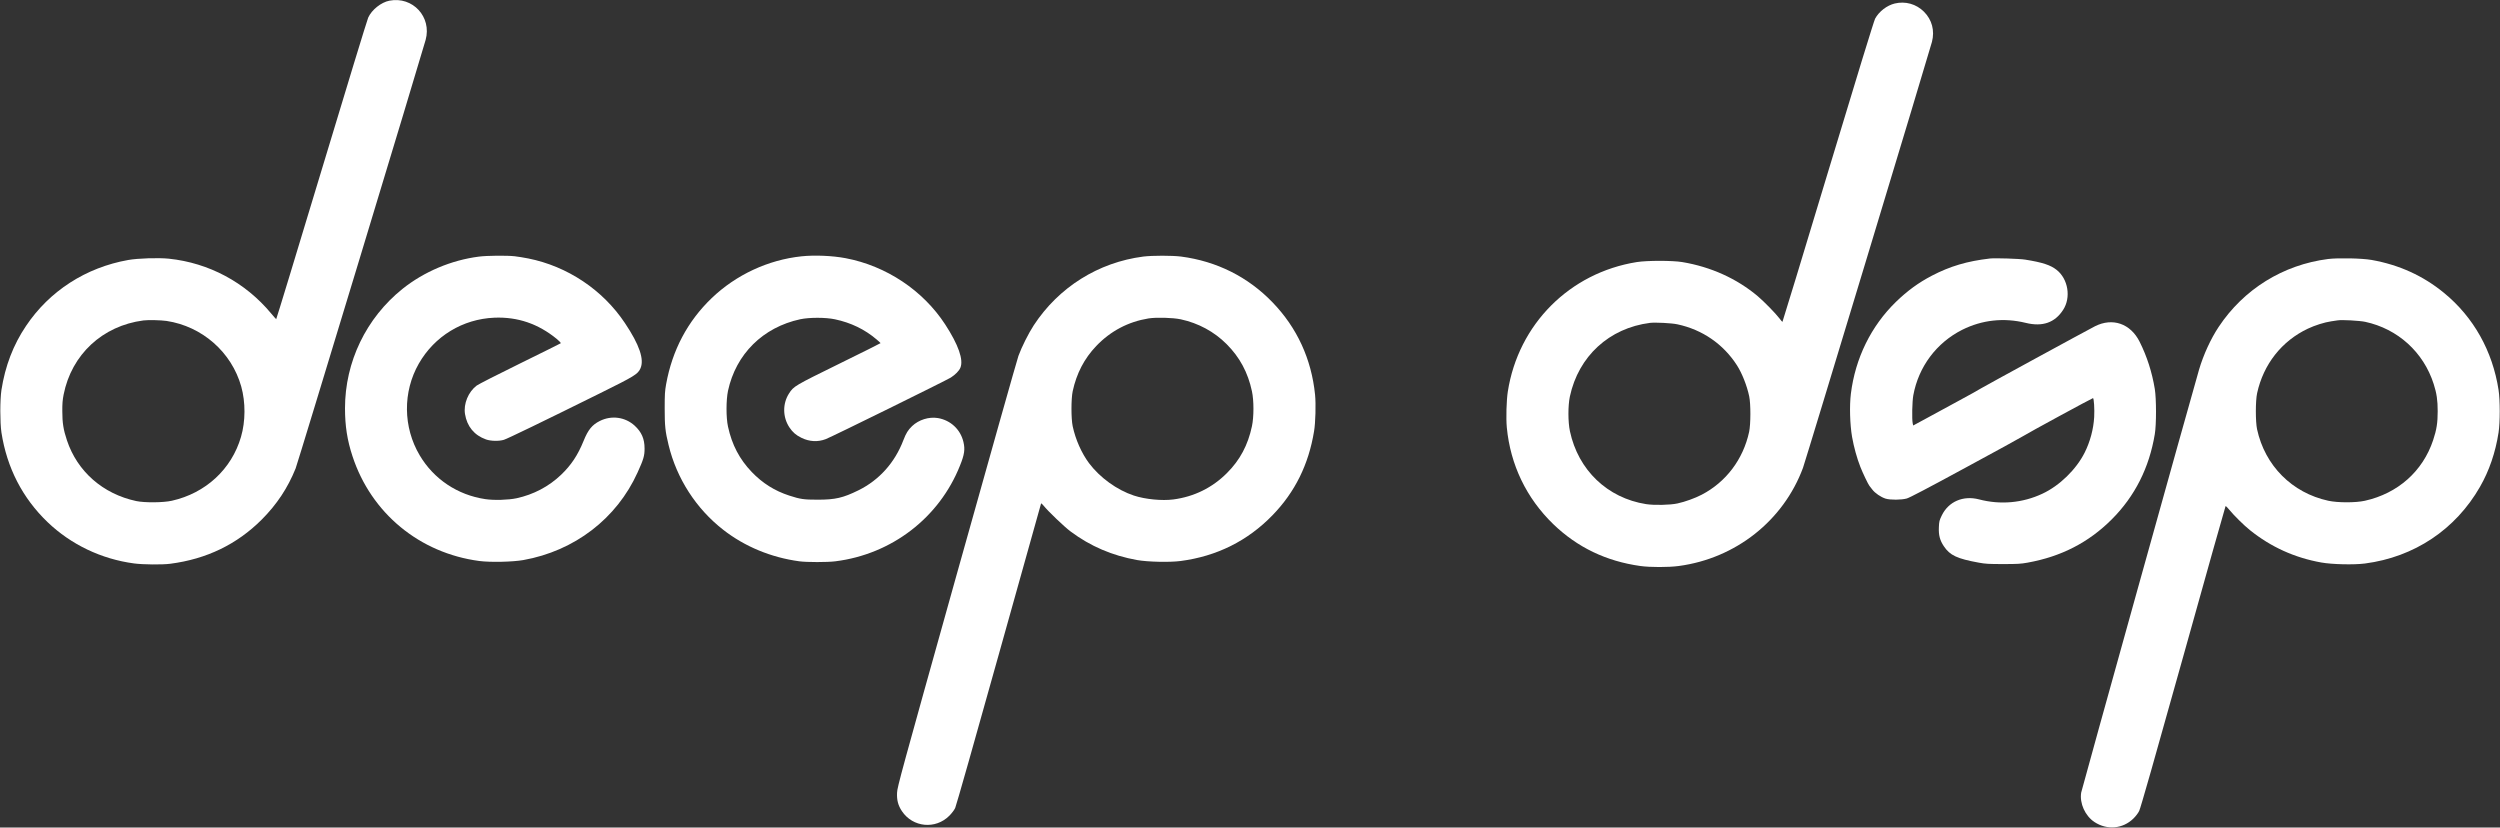 <svg version="1.0" xmlns="http://www.w3.org/2000/svg"
 width="80pt" height="26.48pt" viewBox="0 0 4000 1324"
 preserveAspectRatio="xMidYMid meet">

<rect x="0" y="0" width="4000" height="1324" fill="#333333" stroke="none"/>

<g transform="translate(0,1324) scale(0.1,-0.1)"
fill="#FFFFFF" stroke="none">
<path d="M6230 13229 c-132 -26 -282 -145 -339 -271 -16 -35 -352 -1135 -747
-2445 -396 -1311 -722 -2382 -725 -2380 -3 1 -40 43 -81 92 -413 497 -995 809
-1636 876 -167 17 -495 7 -651 -21 -676 -120 -1259 -495 -1634 -1054 -204
-302 -335 -643 -394 -1026 -24 -159 -24 -519 0 -680 87 -564 337 -1049 738
-1434 375 -359 860 -591 1384 -661 143 -19 450 -22 580 -5 580 75 1068 311
1465 709 241 243 413 502 540 816 32 78 1995 6552 2080 6856 101 367 -206 701
-580 628z m-3565 -5124 c570 -86 1041 -500 1195 -1050 70 -252 69 -555 -4
-805 -150 -517 -566 -901 -1107 -1022 -138 -31 -435 -33 -569 -5 -533 114
-943 473 -1109 972 -57 170 -74 280 -74 465 -1 120 4 180 21 267 127 641 622
1101 1277 1186 76 10 280 5 370 -8z"/>
<path d="M30316 13184 c-125 -30 -252 -128 -314 -242 -18 -33 -291 -921 -753
-2452 -398 -1320 -727 -2400 -730 -2400 -4 0 -26 26 -49 57 -59 78 -246 269
-344 352 -335 283 -753 472 -1211 548 -157 26 -562 26 -725 0 -1075 -171
-1897 -995 -2065 -2072 -22 -142 -30 -425 -16 -575 57 -597 314 -1131 744
-1547 385 -371 845 -592 1392 -669 160 -22 449 -22 615 0 911 122 1674 725
1988 1571 38 102 2020 6649 2063 6814 47 181 1 355 -128 484 -123 123 -297
172 -467 131z m-3478 -5133 c400 -85 736 -317 954 -657 80 -125 159 -324 195
-494 26 -122 25 -449 -1 -570 -95 -439 -369 -802 -758 -1005 -110 -57 -265
-113 -388 -140 -119 -26 -373 -31 -503 -11 -619 98 -1086 545 -1218 1166 -32
149 -32 410 -1 556 138 644 629 1095 1282 1178 83 10 347 -3 438 -23z"/>
<path d="M7661 9134 c-439 -56 -877 -241 -1221 -516 -582 -467 -920 -1168
-920 -1911 0 -282 36 -513 120 -767 299 -911 1073 -1550 2030 -1676 175 -23
535 -15 703 15 819 146 1494 663 1828 1401 96 211 113 269 112 385 0 154 -48
263 -159 365 -153 139 -371 168 -558 74 -122 -61 -187 -141 -258 -317 -93
-229 -198 -388 -361 -544 -197 -188 -441 -316 -712 -375 -133 -28 -361 -35
-500 -14 -445 66 -825 321 -1050 701 -267 450 -272 1016 -14 1467 252 440 702
714 1209 735 373 15 701 -97 998 -340 40 -33 69 -64 64 -69 -4 -4 -298 -150
-652 -324 -355 -174 -667 -333 -693 -353 -134 -101 -213 -292 -187 -455 32
-199 148 -340 336 -407 77 -27 206 -30 286 -6 58 18 608 284 1543 747 547 271
599 303 641 393 66 143 -14 380 -248 729 -354 531 -920 908 -1547 1033 -69 14
-166 29 -216 35 -124 14 -448 11 -574 -6z"/>
<path d="M12825 9139 c-534 -56 -1049 -296 -1438 -669 -386 -370 -631 -833
-729 -1377 -20 -111 -23 -162 -23 -388 0 -279 9 -369 62 -584 129 -536 441
-1020 874 -1357 344 -269 767 -444 1219 -505 121 -16 445 -16 575 0 903 113
1663 697 1995 1532 71 176 83 259 55 377 -47 201 -205 348 -408 383 -144 24
-307 -27 -414 -129 -65 -63 -96 -113 -139 -225 -137 -360 -387 -638 -719 -802
-246 -121 -371 -150 -650 -150 -225 0 -279 8 -458 66 -233 76 -427 198 -599
377 -196 205 -317 435 -380 726 -32 145 -31 425 0 573 127 589 559 1016 1156
1145 146 31 407 31 556 -1 255 -54 476 -161 664 -321 36 -30 65 -57 65 -60 1
-3 -297 -151 -661 -330 -716 -352 -729 -359 -804 -476 -105 -164 -102 -379 7
-543 52 -78 107 -125 194 -167 128 -62 261 -68 387 -20 97 37 1926 938 2001
985 73 47 132 107 153 157 53 127 -31 367 -243 693 -355 545 -944 937 -1593
1060 -210 40 -496 52 -705 30z"/>
<path d="M18293 9135 c-721 -93 -1354 -491 -1753 -1100 -83 -127 -193 -346
-245 -489 -20 -54 -464 -1627 -987 -3495 -896 -3201 -951 -3402 -955 -3493 -6
-119 16 -204 78 -297 174 -260 538 -295 759 -72 38 38 77 90 93 123 15 32 320
1105 697 2455 369 1319 673 2405 676 2413 4 11 15 2 41 -30 74 -92 332 -339
433 -414 318 -237 667 -386 1065 -457 170 -30 521 -38 695 -15 579 76 1072
322 1470 732 360 371 578 812 665 1344 23 134 31 438 16 585 -58 571 -288
1071 -680 1477 -393 408 -893 658 -1464 733 -144 18 -458 18 -604 0z m599
-1004 c282 -61 534 -197 733 -396 211 -211 342 -455 406 -755 32 -150 32 -409
0 -560 -64 -302 -192 -542 -401 -750 -234 -234 -525 -377 -855 -421 -184 -24
-451 2 -633 62 -270 89 -544 287 -718 519 -119 160 -216 378 -261 590 -26 121
-26 439 0 560 61 284 185 523 377 724 228 239 511 388 835 441 127 20 388 13
517 -14z"/>
<path d="M31840 9104 c-366 -42 -640 -124 -930 -275 -216 -113 -391 -241 -574
-418 -400 -389 -652 -904 -722 -1471 -24 -194 -15 -492 19 -690 29 -164 78
-342 133 -481 36 -93 126 -281 145 -303 5 -6 26 -32 46 -59 44 -58 137 -121
212 -145 76 -23 252 -22 339 2 44 12 336 165 940 493 483 261 900 490 927 508
62 41 1100 605 1113 605 15 0 26 -179 19 -302 -11 -194 -65 -395 -152 -569
-136 -271 -402 -530 -676 -658 -317 -149 -673 -181 -1015 -91 -254 66 -488
-35 -596 -258 -38 -79 -42 -93 -46 -188 -6 -125 16 -209 79 -303 98 -147 211
-200 563 -264 104 -19 158 -22 386 -22 233 0 280 3 393 23 537 97 976 323
1345 692 370 370 600 826 689 1365 26 156 25 563 0 720 -45 272 -125 521 -243
757 -146 291 -432 390 -714 248 -124 -63 -1773 -962 -1822 -993 -29 -19 -192
-110 -363 -202 -170 -93 -403 -219 -517 -281 l-207 -112 -8 36 c-14 69 -8 352
10 448 84 457 371 840 782 1047 318 159 665 197 1017 111 268 -66 466 3 598
208 129 198 81 494 -104 640 -97 77 -227 120 -503 164 -93 15 -482 27 -563 18z"/>
<path d="M37250 9096 c-720 -92 -1350 -482 -1751 -1086 -126 -189 -243 -444
-313 -680 -101 -342 -1880 -6725 -1887 -6771 -28 -172 63 -373 213 -472 202
-132 453 -109 622 56 37 36 76 87 93 122 21 41 247 834 703 2465 369 1323 675
2408 679 2412 3 4 29 -20 56 -54 73 -90 237 -253 335 -331 335 -269 715 -441
1141 -517 173 -31 522 -39 699 -16 788 103 1448 543 1840 1227 148 258 248
551 297 869 25 160 25 520 0 680 -96 624 -400 1166 -872 1553 -333 274 -719
450 -1160 528 -153 27 -533 35 -695 15z m592 -1005 c522 -112 934 -485 1097
-995 48 -150 64 -260 64 -436 0 -185 -17 -295 -73 -463 -166 -498 -564 -851
-1091 -969 -147 -33 -434 -33 -586 0 -580 126 -1014 561 -1140 1144 -26 120
-26 458 1 578 101 462 394 834 811 1031 116 55 266 102 375 118 41 6 86 13
100 15 65 12 349 -4 442 -23z"/>
</g>
</svg>
